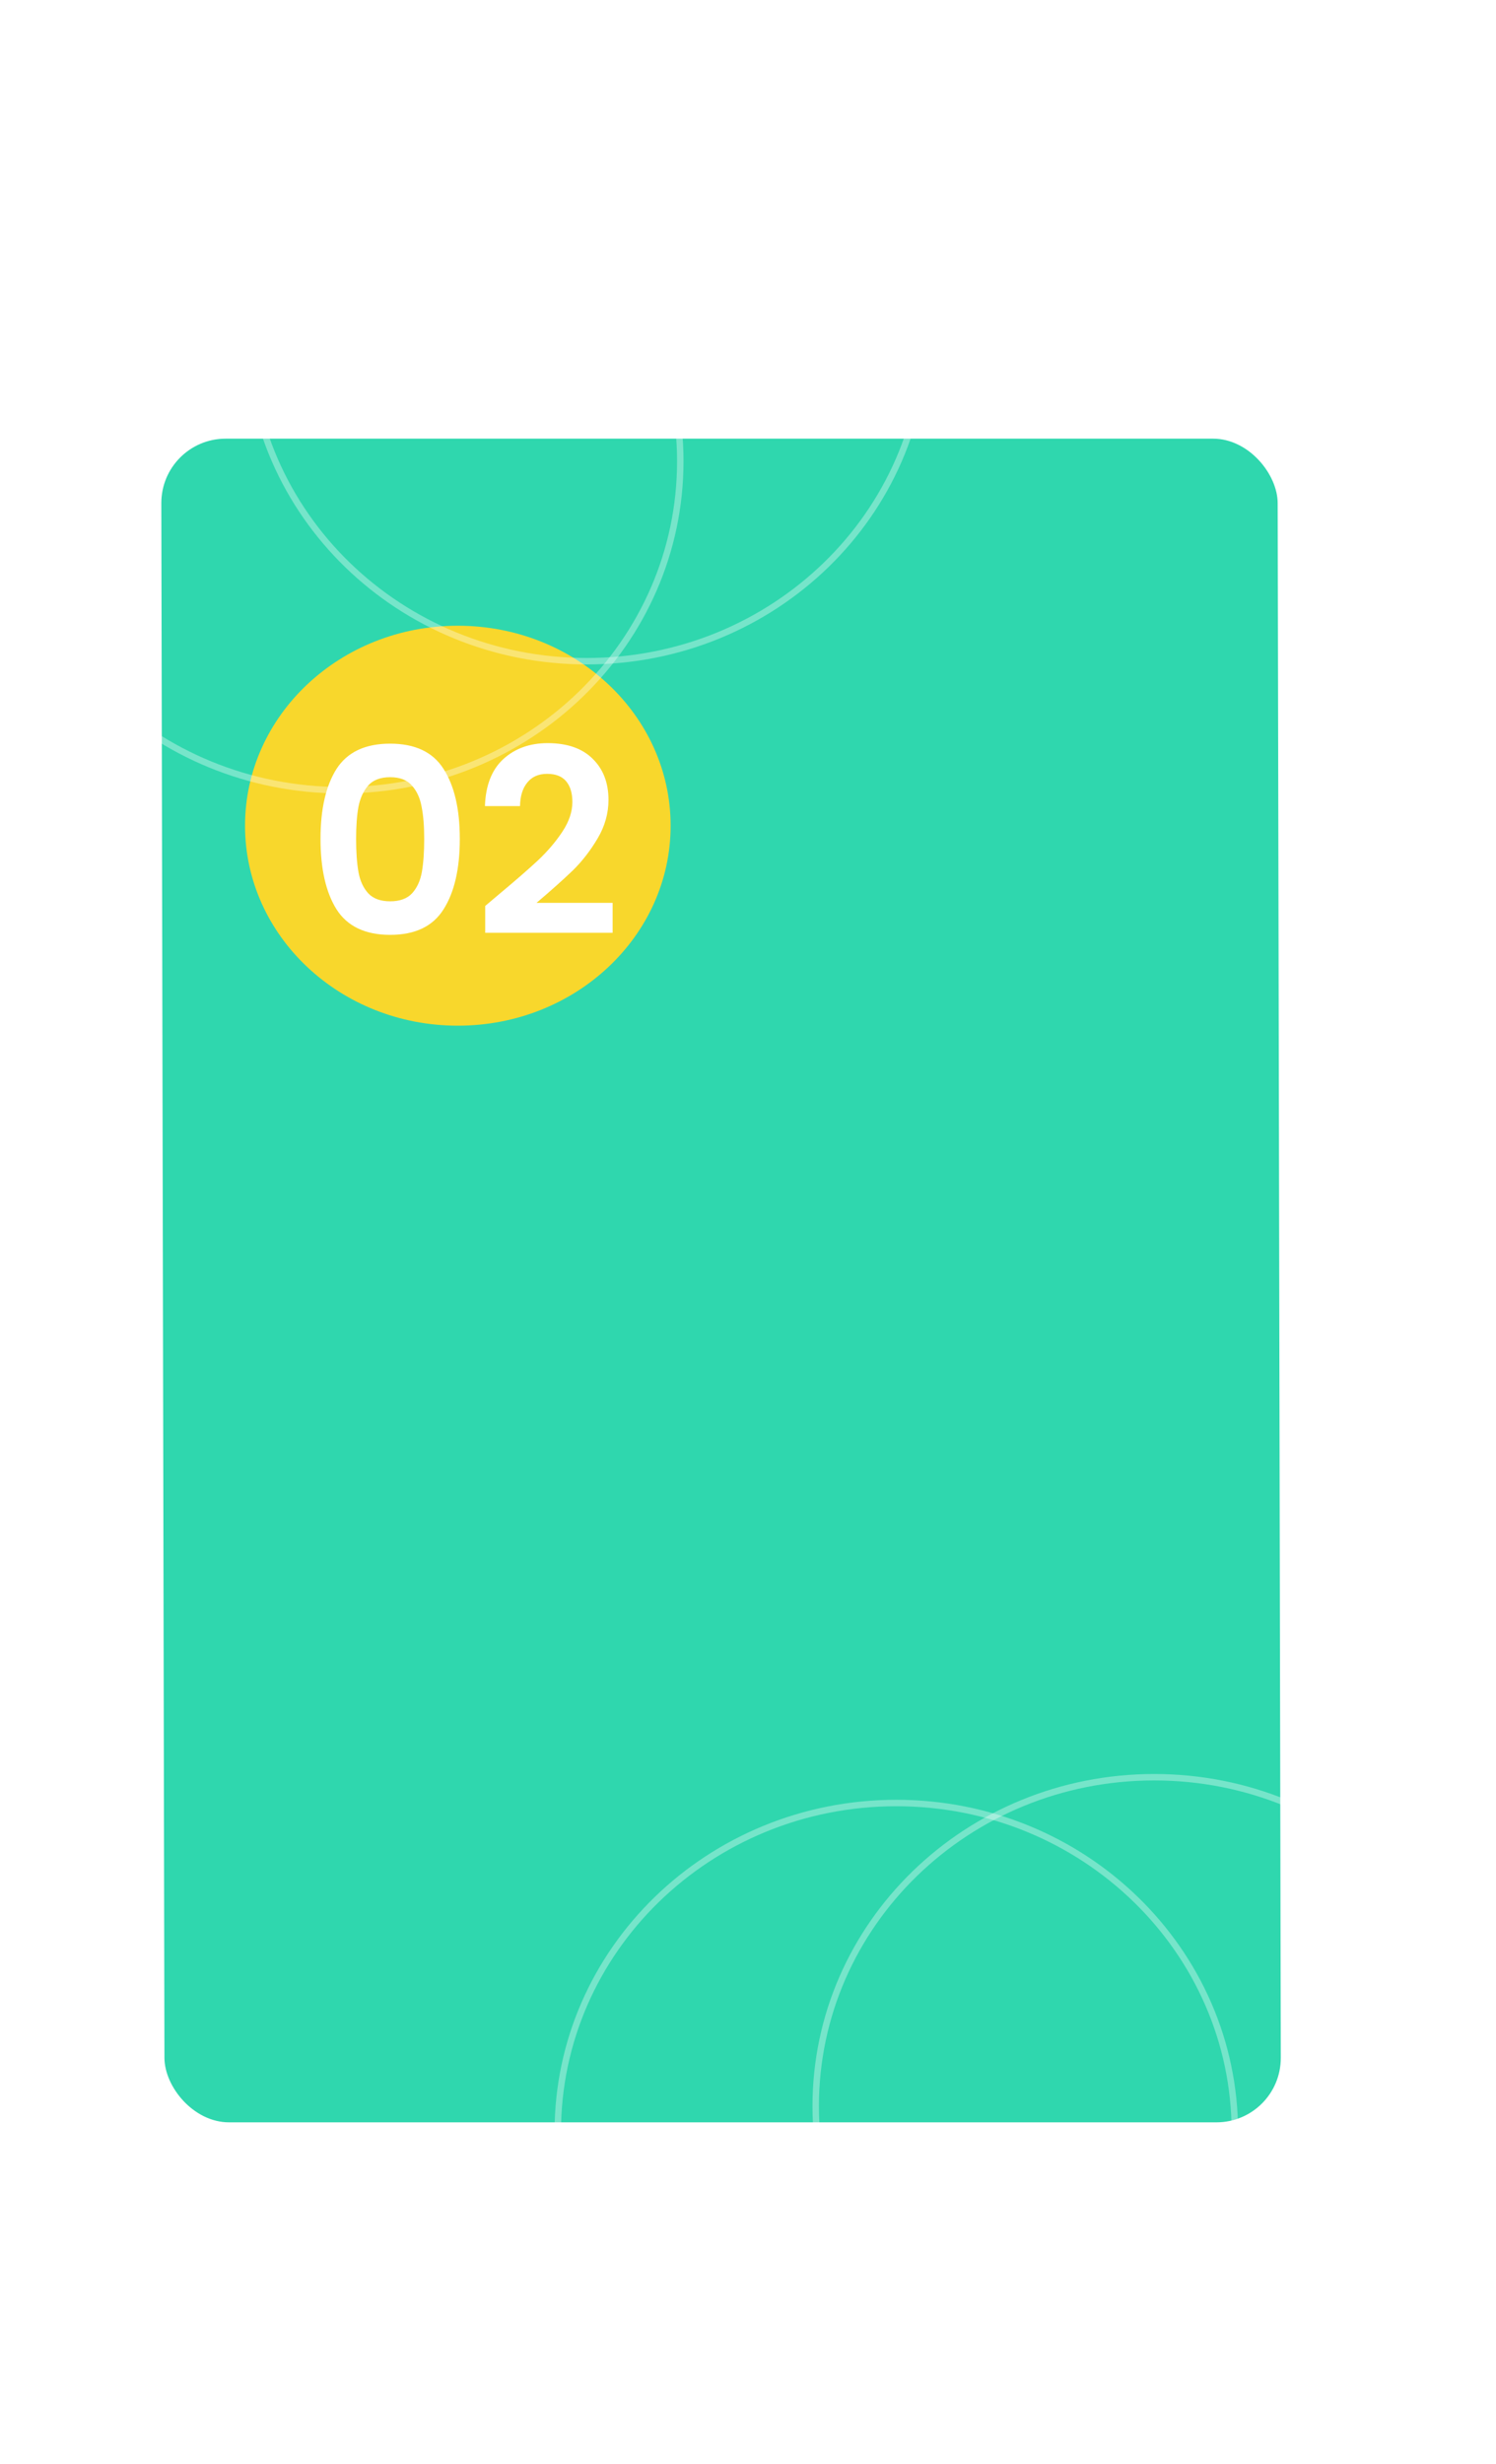 <svg width="232" height="382" viewBox="0 0 232 382" fill="none" xmlns="http://www.w3.org/2000/svg">
<g filter="url(#filter0_dd)">
<rect width="173.123" height="261.001" rx="10" transform="matrix(1 0 0.002 1 25 60)" fill="#2FD7AE"/>
</g>
<g filter="url(#filter1_dd)">
<ellipse cx="71" cy="120" rx="33" ry="31" fill="#F8D72C"/>
</g>
<g filter="url(#filter2_dd)">
<path d="M49.706 122.04C49.706 117.427 50.533 113.813 52.186 111.2C53.866 108.587 56.639 107.28 60.506 107.28C64.373 107.28 67.133 108.587 68.786 111.2C70.466 113.813 71.306 117.427 71.306 122.04C71.306 126.68 70.466 130.32 68.786 132.96C67.133 135.6 64.373 136.92 60.506 136.92C56.639 136.92 53.866 135.6 52.186 132.96C50.533 130.32 49.706 126.68 49.706 122.04ZM65.786 122.04C65.786 120.067 65.653 118.413 65.386 117.08C65.146 115.72 64.639 114.613 63.866 113.76C63.119 112.907 61.999 112.48 60.506 112.48C59.013 112.48 57.879 112.907 57.106 113.76C56.359 114.613 55.853 115.72 55.586 117.08C55.346 118.413 55.226 120.067 55.226 122.04C55.226 124.067 55.346 125.773 55.586 127.16C55.826 128.52 56.333 129.627 57.106 130.48C57.879 131.307 59.013 131.72 60.506 131.72C61.999 131.72 63.133 131.307 63.906 130.48C64.679 129.627 65.186 128.52 65.426 127.16C65.666 125.773 65.786 124.067 65.786 122.04ZM77.325 130.68C79.885 128.547 81.925 126.773 83.445 125.36C84.965 123.92 86.232 122.427 87.245 120.88C88.259 119.333 88.765 117.813 88.765 116.32C88.765 114.96 88.445 113.893 87.805 113.12C87.165 112.347 86.179 111.96 84.845 111.96C83.512 111.96 82.485 112.413 81.765 113.32C81.045 114.2 80.672 115.413 80.645 116.96H75.205C75.312 113.76 76.259 111.333 78.045 109.68C79.859 108.027 82.152 107.2 84.925 107.2C87.965 107.2 90.299 108.013 91.925 109.64C93.552 111.24 94.365 113.36 94.365 116C94.365 118.08 93.805 120.067 92.685 121.96C91.565 123.853 90.285 125.507 88.845 126.92C87.405 128.307 85.525 129.987 83.205 131.96H95.005V136.6H75.245V132.44L77.325 130.68Z" fill="white"/>
</g>
<path d="M105.5 71.5C105.5 99.653 82.009 122.5 53 122.5C23.991 122.5 0.5 99.653 0.5 71.5C0.5 43.347 23.991 20.5 53 20.5C82.009 20.5 105.5 43.347 105.5 71.5Z" stroke="white" stroke-opacity="0.34"/>
<path d="M231.5 326.5C231.5 354.653 208.009 377.5 179 377.5C149.991 377.5 126.5 354.653 126.5 326.5C126.5 298.347 149.991 275.5 179 275.5C208.009 275.5 231.5 298.347 231.5 326.5Z" stroke="white" stroke-opacity="0.34"/>
<path d="M191.5 330.5C191.5 358.653 168.009 381.5 139 381.5C109.991 381.5 86.5 358.653 86.5 330.5C86.5 302.347 109.991 279.5 139 279.5C168.009 279.5 191.5 302.347 191.5 330.5Z" stroke="white" stroke-opacity="0.34"/>
<path d="M143.5 51.5C143.5 79.653 120.009 102.5 91 102.5C61.991 102.5 38.5 79.653 38.5 51.5C38.5 23.347 61.991 0.5 91 0.5C120.009 0.5 143.5 23.347 143.5 51.5Z" stroke="white" stroke-opacity="0.34"/>
<defs>
<filter id="filter0_dd" x="21.021" y="60" width="181.622" height="269" filterUnits="userSpaceOnUse" color-interpolation-filters="sRGB">
<feFlood flood-opacity="0" result="BackgroundImageFix"/>
<feColorMatrix in="SourceAlpha" type="matrix" values="0 0 0 0 0 0 0 0 0 0 0 0 0 0 0 0 0 0 127 0" result="hardAlpha"/>
<feOffset dy="4"/>
<feGaussianBlur stdDeviation="2"/>
<feComposite in2="hardAlpha" operator="out"/>
<feColorMatrix type="matrix" values="0 0 0 0 0 0 0 0 0 0 0 0 0 0 0 0 0 0 0.25 0"/>
<feBlend mode="normal" in2="BackgroundImageFix" result="effect1_dropShadow"/>
<feColorMatrix in="SourceAlpha" type="matrix" values="0 0 0 0 0 0 0 0 0 0 0 0 0 0 0 0 0 0 127 0" result="hardAlpha"/>
<feOffset dy="4"/>
<feGaussianBlur stdDeviation="2"/>
<feComposite in2="hardAlpha" operator="out"/>
<feColorMatrix type="matrix" values="0 0 0 0 0 0 0 0 0 0 0 0 0 0 0 0 0 0 0.25 0"/>
<feBlend mode="normal" in2="effect1_dropShadow" result="effect2_dropShadow"/>
<feBlend mode="normal" in="SourceGraphic" in2="effect2_dropShadow" result="shape"/>
</filter>
<filter id="filter1_dd" x="34" y="89" width="74" height="70" filterUnits="userSpaceOnUse" color-interpolation-filters="sRGB">
<feFlood flood-opacity="0" result="BackgroundImageFix"/>
<feColorMatrix in="SourceAlpha" type="matrix" values="0 0 0 0 0 0 0 0 0 0 0 0 0 0 0 0 0 0 127 0" result="hardAlpha"/>
<feOffset dy="4"/>
<feGaussianBlur stdDeviation="2"/>
<feComposite in2="hardAlpha" operator="out"/>
<feColorMatrix type="matrix" values="0 0 0 0 0 0 0 0 0 0 0 0 0 0 0 0 0 0 0.25 0"/>
<feBlend mode="normal" in2="BackgroundImageFix" result="effect1_dropShadow"/>
<feColorMatrix in="SourceAlpha" type="matrix" values="0 0 0 0 0 0 0 0 0 0 0 0 0 0 0 0 0 0 127 0" result="hardAlpha"/>
<feOffset dy="4"/>
<feGaussianBlur stdDeviation="2"/>
<feComposite in2="hardAlpha" operator="out"/>
<feColorMatrix type="matrix" values="0 0 0 0 0 0 0 0 0 0 0 0 0 0 0 0 0 0 0.25 0"/>
<feBlend mode="normal" in2="effect1_dropShadow" result="effect2_dropShadow"/>
<feBlend mode="normal" in="SourceGraphic" in2="effect2_dropShadow" result="shape"/>
</filter>
<filter id="filter2_dd" x="45.706" y="107.2" width="53.299" height="37.72" filterUnits="userSpaceOnUse" color-interpolation-filters="sRGB">
<feFlood flood-opacity="0" result="BackgroundImageFix"/>
<feColorMatrix in="SourceAlpha" type="matrix" values="0 0 0 0 0 0 0 0 0 0 0 0 0 0 0 0 0 0 127 0" result="hardAlpha"/>
<feOffset dy="4"/>
<feGaussianBlur stdDeviation="2"/>
<feComposite in2="hardAlpha" operator="out"/>
<feColorMatrix type="matrix" values="0 0 0 0 0 0 0 0 0 0 0 0 0 0 0 0 0 0 0.25 0"/>
<feBlend mode="normal" in2="BackgroundImageFix" result="effect1_dropShadow"/>
<feColorMatrix in="SourceAlpha" type="matrix" values="0 0 0 0 0 0 0 0 0 0 0 0 0 0 0 0 0 0 127 0" result="hardAlpha"/>
<feOffset dy="4"/>
<feGaussianBlur stdDeviation="2"/>
<feComposite in2="hardAlpha" operator="out"/>
<feColorMatrix type="matrix" values="0 0 0 0 0 0 0 0 0 0 0 0 0 0 0 0 0 0 0.25 0"/>
<feBlend mode="normal" in2="effect1_dropShadow" result="effect2_dropShadow"/>
<feBlend mode="normal" in="SourceGraphic" in2="effect2_dropShadow" result="shape"/>
</filter>
</defs>
</svg>
